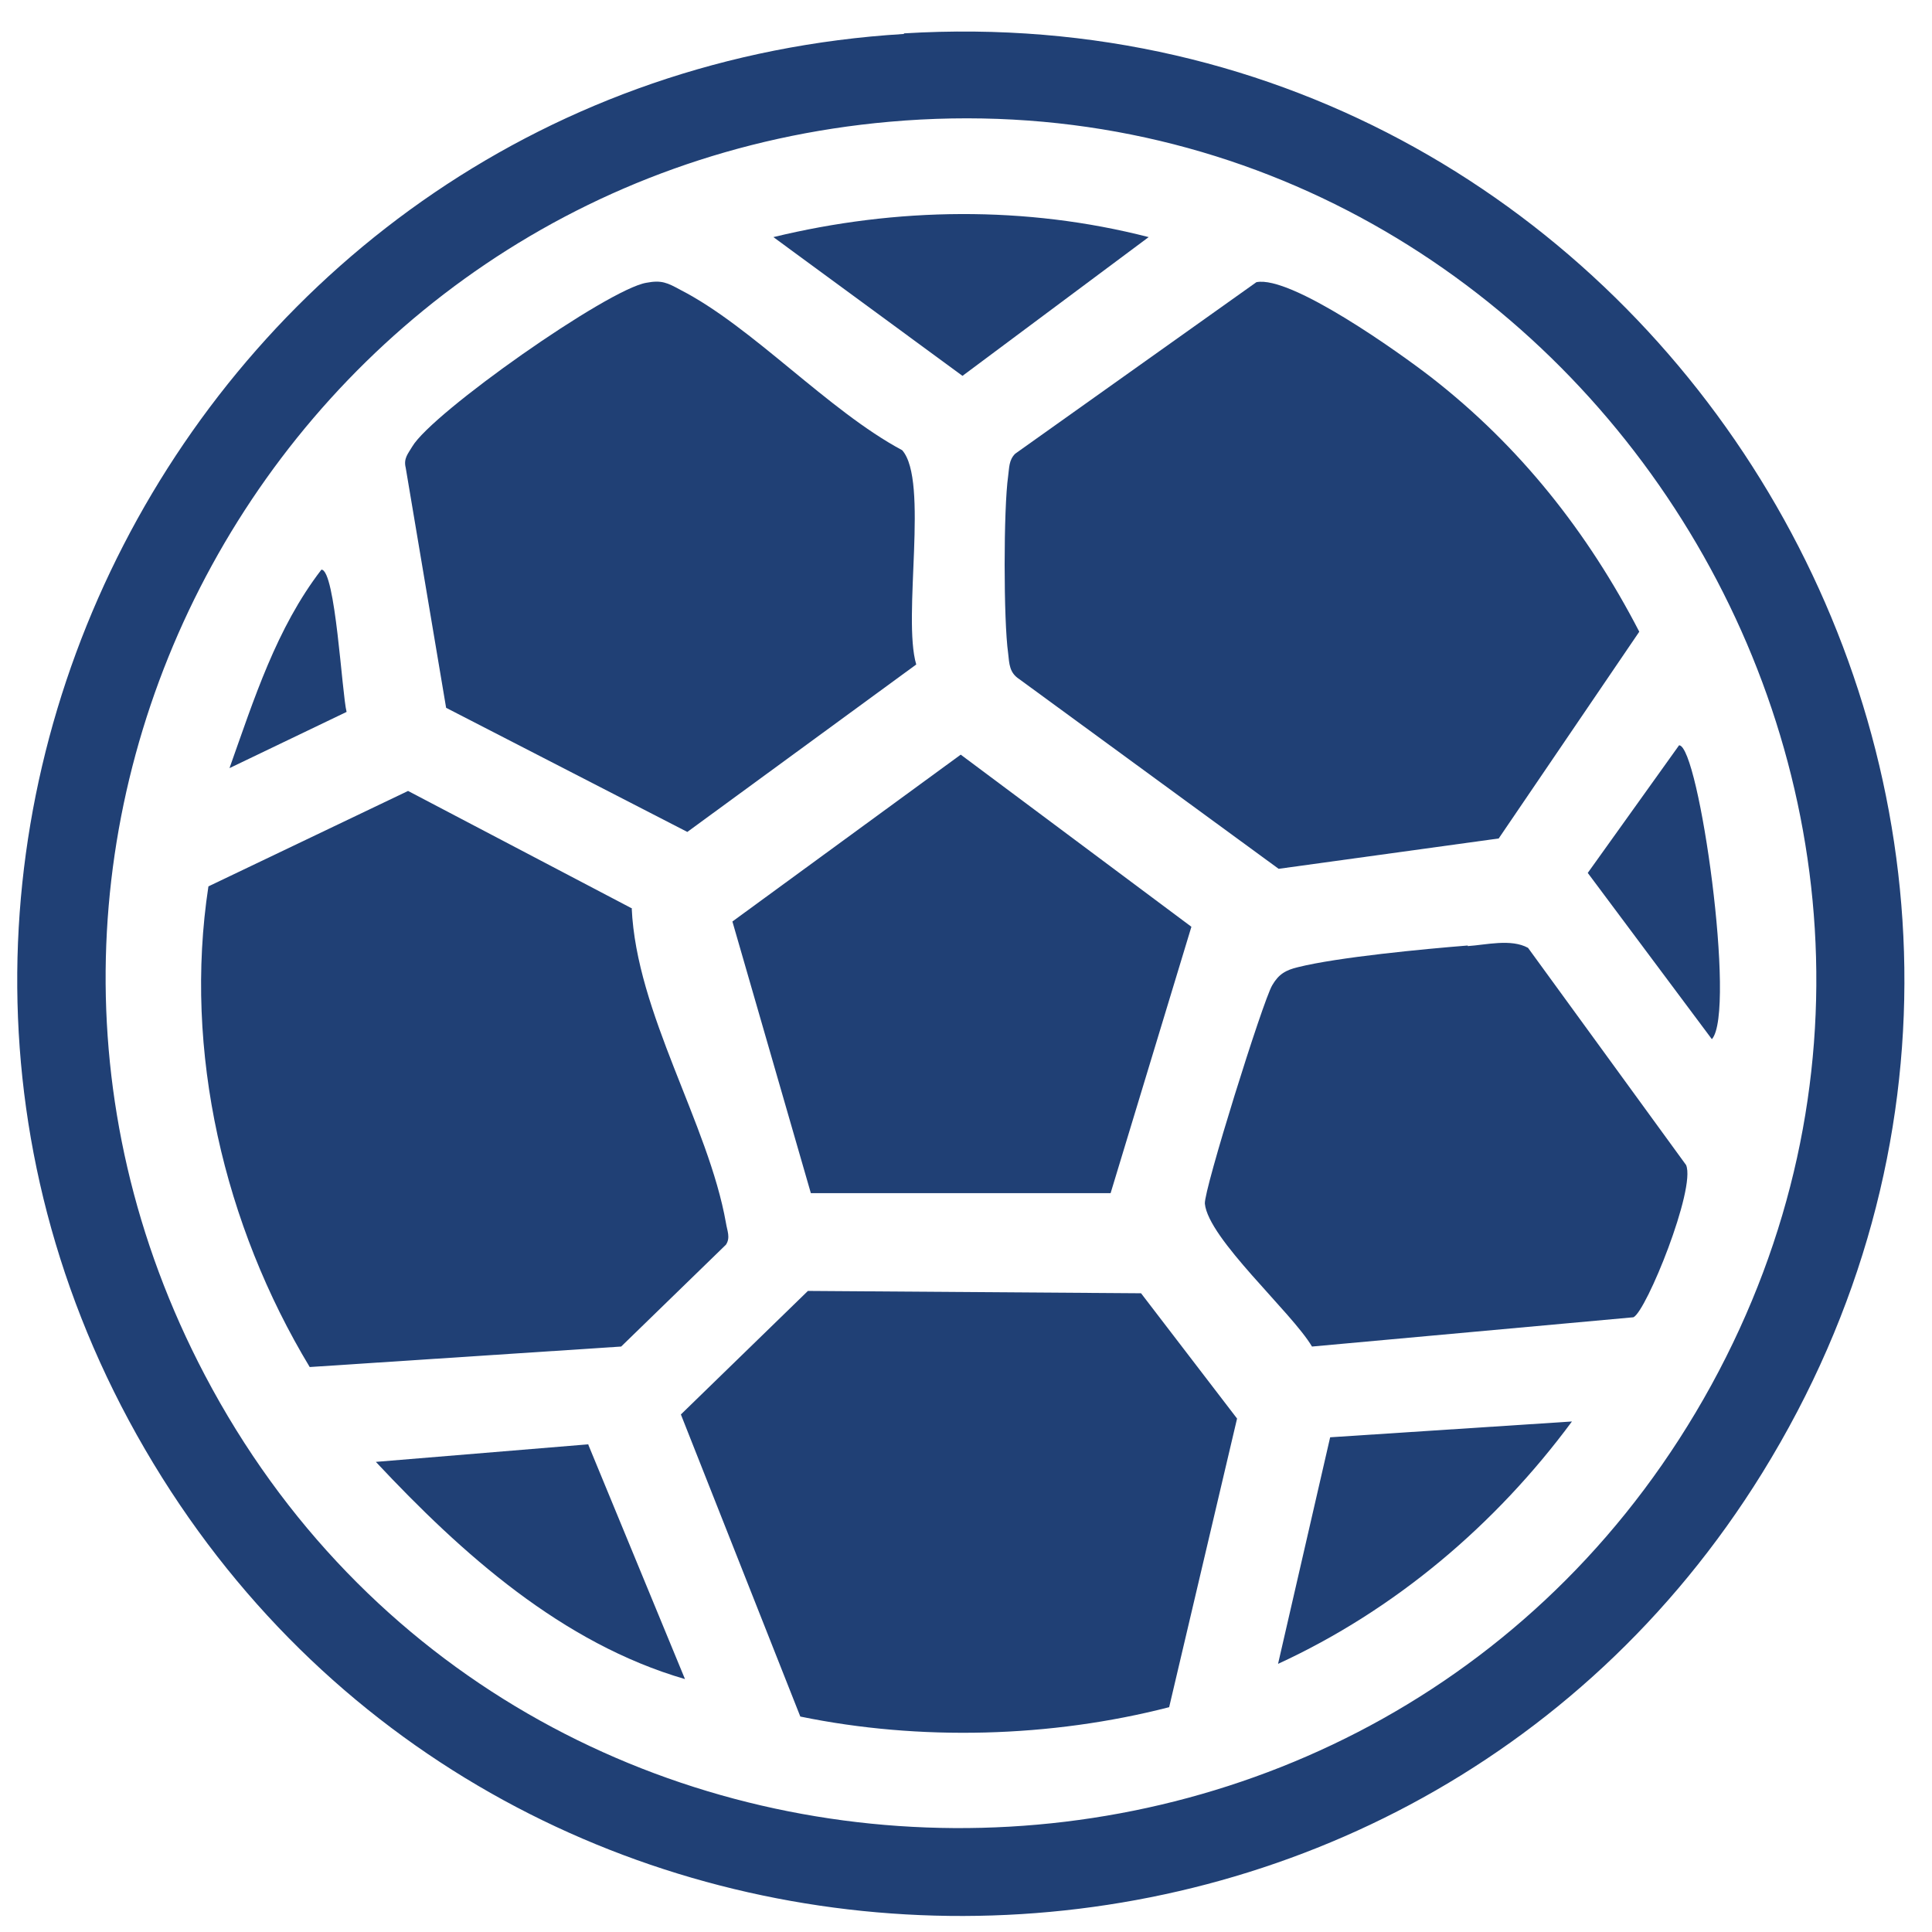 <svg width="33" height="33" viewBox="0 0 33 33" fill="none" xmlns="http://www.w3.org/2000/svg">
<path d="M29.24 17.75L27.12 14.91L28.68 12.73C29.02 12.73 29.66 17.28 29.24 17.75Z" fill="#204075"/>
<path d="M15.44 0.57C28.41 -0.22 36.96 14.07 30.1 25.16C23.87 35.22 9.06 35.25 2.77 25.24C-3.73 14.89 3.29 1.32 15.44 0.58V0.57ZM15.19 2.08C4.81 3 -1.38 14.21 3.5 23.49C8.89 33.74 23.66 33.81 29.23 23.66C34.79 13.51 26.68 1.06 15.19 2.08Z" fill="#204075"/>
<path d="M25.61 14.32L21.84 14.84L17.41 11.6C17.24 11.49 17.24 11.34 17.22 11.16C17.14 10.6 17.14 8.69 17.22 8.13C17.24 7.99 17.23 7.86 17.34 7.75L21.46 4.82C22.05 4.7 23.91 6.03 24.44 6.44C25.96 7.62 27.12 9.09 28 10.79L25.6 14.32H25.61Z" fill="#204075"/>
<path d="M10.79 15.51C10.87 17.31 12.1 19.19 12.4 20.89C12.42 21.02 12.48 21.14 12.4 21.26L10.61 23L5.29 23.35C3.83 20.93 3.13 17.96 3.56 15.14L6.97 13.51L10.8 15.52L10.79 15.51Z" fill="#204075"/>
<path d="M19.97 29.16C17.95 29.68 15.71 29.74 13.67 29.32L11.63 24.16L13.8 22.05L19.49 22.09L21.13 24.23L19.97 29.16Z" fill="#204075"/>
<path d="M11.04 4.83C11.3 4.78 11.4 4.83 11.62 4.95C12.85 5.58 14.14 7.01 15.41 7.69C15.87 8.21 15.41 10.54 15.65 11.35L11.74 14.21L7.62 12.09L6.93 7.99C6.89 7.83 6.97 7.75 7.04 7.63C7.38 7.05 10.38 4.94 11.04 4.83Z" fill="#204075"/>
<path d="M25.07 16.16C25.38 16.14 25.81 16.03 26.1 16.19L28.8 19.9C28.97 20.3 28.12 22.4 27.9 22.5L22.41 23C22.06 22.41 20.64 21.16 20.58 20.56C20.56 20.33 21.57 17.1 21.73 16.83C21.84 16.64 21.96 16.57 22.17 16.52C22.85 16.35 24.32 16.21 25.07 16.15V16.16Z" fill="#204075"/>
<path d="M18.97 20.38H13.85L12.51 15.74L16.41 12.89L20.35 15.83L18.97 20.38Z" fill="#204075"/>
<path d="M26.85 24.28C25.55 26.04 23.83 27.5 21.83 28.42L22.72 24.55L26.85 24.28Z" fill="#204075"/>
<path d="M19.62 4.05L16.44 6.42L13.21 4.05C15.31 3.54 17.52 3.51 19.62 4.05Z" fill="#204075"/>
<path d="M10.05 24.68L11.7 28.68C9.6 28.07 7.89 26.54 6.42 24.97L10.05 24.67V24.68Z" fill="#204075"/>
<path d="M3.92 13.12C4.34 11.94 4.72 10.73 5.49 9.73C5.73 9.73 5.84 11.85 5.92 12.16L3.92 13.12Z" fill="#204075"/>
</svg>
